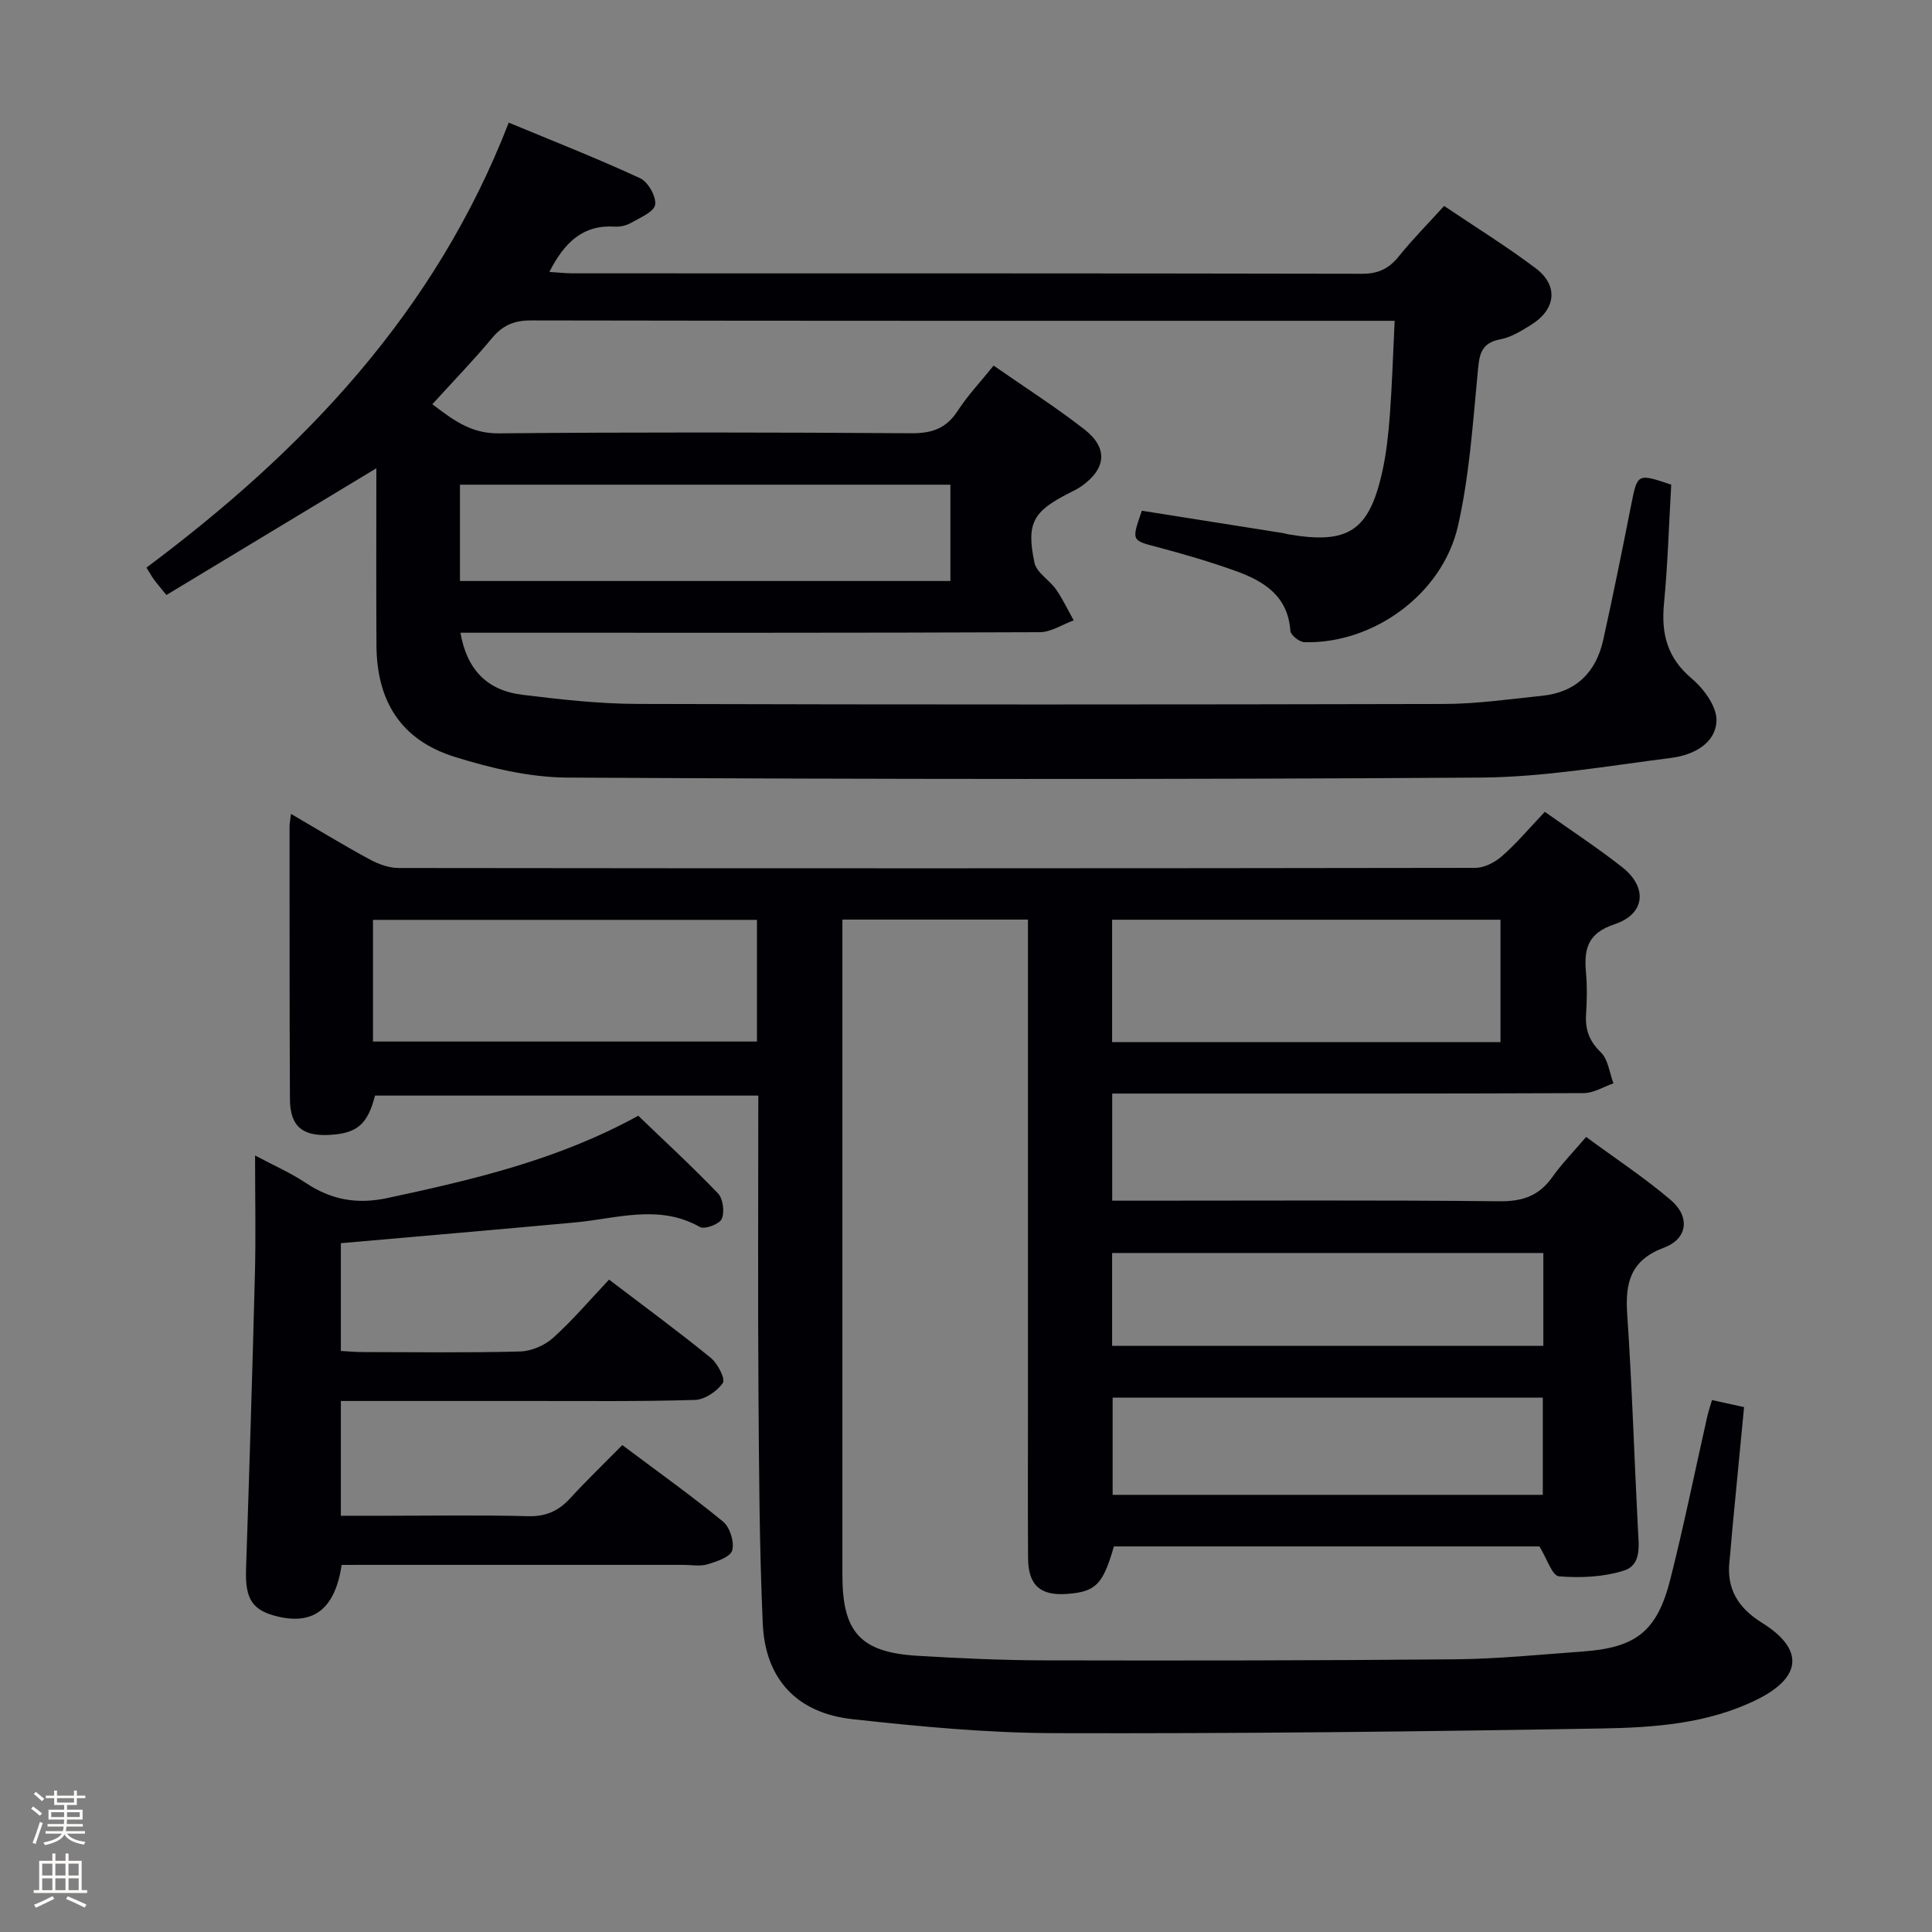 <svg enable-background="new 0 0 400 400" viewBox="0 0 400 400" xmlns="http://www.w3.org/2000/svg"><rect x="0" y="0" width="400" height="400" fill="#808080" stroke="none"/><path d="m6.44 374.46.42-.45c.65.47 1.27.95 1.85 1.44l-.45.49c-.65-.56-1.25-1.06-1.82-1.48m.93 7.33-.63-.26c.55-1.36 1.05-2.8 1.52-4.33.19.1.38.19.59.27-.46 1.29-.95 2.73-1.48 4.32m-.38-10.38.44-.42c.43.34 1.01.82 1.74 1.44l-.49.49c-.53-.51-1.09-1.01-1.69-1.51m2.5.35h1.72v-1.04h.59v1.04h3.52v-1.04h.59v1.04h1.75v.53h-1.75v1.42h-2.03v.97h3.22v2.03h-3.24c0 .35-.01.66-.03.93h3.32v.53h-3.37c-.03.27-.08.58-.15.94h3.96v.53h-3.71c.67.92 1.93 1.48 3.79 1.68-.13.24-.23.44-.29.59-2.13-.38-3.48-1.08-4.04-2.12-.43.97-1.77 1.72-4.03 2.23-.09-.19-.2-.37-.33-.55 2.1-.42 3.37-1.03 3.81-1.83h-3.36v-.53h3.58c.08-.29.13-.61.16-.94h-3.33v-.53h3.39c.02-.27.04-.58.04-.93h-3.23v-2.03h3.25v-.97h-2.07v-1.42h-1.73zm1.12 3.44v1h2.65c.01-.3.02-.44.01-.4v-.25-.35zm1.19-2h3.52v-.91h-3.52zm4.71 2h-2.63v.59c0 .15-.01.28-.01.4h2.64z" fill="#fcfbfa"/><path d="m13.56 383.74h.63v1.52h2.72v6.07h1.13v.6h-11.06v-.6h1.13v-6.07h2.73v-1.52h.63v1.52h2.1v-1.52zm-2.69 8.83.38.56c-1.24.63-2.53 1.25-3.85 1.85-.1-.21-.21-.42-.34-.63 1.36-.55 2.63-1.15 3.81-1.78m-2.13-4.27h2.1v-2.45h-2.1zm0 3.04h2.1v-2.46h-2.1zm2.72-3.04h2.1v-2.45h-2.1zm0 3.04h2.1v-2.46h-2.1zm6.07 3.6c-1.41-.71-2.7-1.3-3.86-1.78l.35-.56c1.45.62 2.75 1.19 3.88 1.72zm-1.25-9.09h-2.1v2.45h2.1zm-2.09 5.49h2.1v-2.46h-2.1z" fill="#fcfbfa"/><g fill="#010105"><path d="m319.84 168.08c5.53 3.93 10.95 7.47 16.02 11.46 5.29 4.16 4.8 9.69-1.57 11.81-5.7 1.89-6.36 5.23-5.92 10.1.25 2.81.19 5.67.01 8.49-.21 3.19.63 5.59 3.06 7.94 1.52 1.47 1.78 4.23 2.61 6.42-2.05.7-4.1 2.01-6.15 2.02-30.49.13-60.98.09-91.48.09-1.96 0-3.93 0-6.15 0v22.18h5.72c24.83 0 49.66-.14 74.48.12 4.82.05 8.22-1.17 10.96-5.06 1.91-2.7 4.26-5.09 6.96-8.26 5.94 4.38 12 8.37 17.5 13.04 4.07 3.45 3.55 8.04-1.37 9.88-7.01 2.63-8.06 7.3-7.62 13.85 1 14.75 1.45 29.54 2.21 44.3.17 3.39.84 7.53-2.89 8.71-4.23 1.34-9.01 1.56-13.46 1.19-1.4-.12-2.5-3.71-4.04-6.19-28.87 0-58.5 0-88.1 0-2.26 7.87-3.73 9.37-9.63 9.83-5.57.44-8.1-1.76-8.14-7.39-.07-10.5-.02-20.99-.02-31.49 0-31.49 0-62.98 0-94.48 0-1.97 0-3.94 0-6.25-12.84 0-25.25 0-38.42 0v5.78 129.97c0 11.8 3.75 15.96 15.5 16.67 8.79.53 17.61.93 26.42.95 28.32.06 56.65.04 84.97-.22 8.79-.08 17.58-.98 26.36-1.61 11.09-.79 15.45-4.18 18.19-15.05 2.8-11.11 5.08-22.34 7.6-33.52.25-1.11.62-2.19 1-3.49 2.22.49 4.27.94 6.64 1.46-.83 8.61-1.64 17.01-2.44 25.4-.21 2.15-.34 4.31-.58 6.46-.65 5.8 1.81 9.72 6.73 12.79 8.76 5.45 8.31 11.27-1.04 15.9-10.12 5-21.19 5.79-32.1 5.98-37.8.66-75.61 1.08-113.41.97-13.92-.04-27.87-1.37-41.73-2.89-11.54-1.26-18.09-8.3-18.6-19.8-.71-16.12-.78-32.27-.89-48.41-.14-20.15-.03-40.3-.03-60.9-26.61 0-52.98 0-79.36 0-1.52 5.95-3.7 7.84-9.45 8.14-5.63.3-8.13-1.81-8.16-7.41-.1-18.83-.07-37.66-.08-56.49 0-.6.14-1.21.3-2.56 5.75 3.35 10.94 6.53 16.29 9.42 1.8.98 3.98 1.78 5.99 1.78 74.31.09 148.63.09 222.94-.03 1.85 0 4.04-1.14 5.48-2.41 2.98-2.59 5.56-5.68 8.89-9.19zm-9.18 47.67c0-8.61 0-16.98 0-25.33-27.01 0-53.69 0-80.41 0v25.33zm-233.44-.11h79.5c0-8.61 0-16.87 0-25.19-26.64 0-52.99 0-79.5 0zm153.14 73.72v20.13h89.06c0-6.88 0-13.41 0-20.13-29.81 0-59.22 0-89.06 0zm89.17-29.94c-29.94 0-59.59 0-89.28 0v19.22h89.28c0-6.58 0-12.82 0-19.22z"/><path d="m346.01 100.34c-.49 8.42-.72 16.56-1.5 24.64-.6 6.27.68 11.25 5.77 15.53 2.5 2.1 5.22 5.85 5.1 8.74-.21 4.78-4.92 7.09-9.3 7.65-13.17 1.68-26.39 4-39.61 4.09-62.99.42-125.98.34-188.97 0-7.81-.04-15.84-1.94-23.36-4.29-11.04-3.45-16.13-11.42-16.2-23.07-.07-12.29-.02-24.57-.02-36.68-14.6 8.81-28.99 17.5-43.47 26.24-1.36-1.69-1.99-2.41-2.56-3.19-.48-.66-.88-1.39-1.57-2.48 32.49-24.26 59.76-52.77 75.01-92.13 9.05 3.76 18.25 7.37 27.2 11.51 1.64.76 3.37 3.8 3.11 5.48-.23 1.49-3.11 2.68-4.97 3.75-.96.56-2.26.86-3.37.79-6.6-.42-10.43 3.24-13.56 9.38 1.81.11 3.32.29 4.82.29 54.49.01 108.98-.02 163.47.09 3.38.01 5.57-1.1 7.61-3.64 2.81-3.49 5.97-6.68 9.35-10.4 6.41 4.32 12.89 8.33 18.95 12.89 4.79 3.61 4.2 8.56-.98 11.75-1.97 1.22-4.08 2.55-6.29 2.96-4.36.8-4.41 3.58-4.75 7.14-1.01 10.55-1.72 21.24-4.07 31.54-3.23 14.15-17.59 24.43-31.79 24.04-1.03-.03-2.84-1.46-2.9-2.34-.5-7.26-5.51-10.32-11.36-12.42-5.3-1.9-10.73-3.49-16.18-4.93-5.35-1.41-5.39-1.25-3.21-7.53 9.69 1.53 19.48 3.08 29.28 4.64.33.05.64.17.97.23 12.45 2.15 16.78-.63 19.52-12.92.86-3.87 1.28-7.87 1.58-11.84.46-6.25.65-12.52.99-19.43-2.26 0-4.05 0-5.83 0-57.66 0-115.31.03-172.97-.08-3.5-.01-5.88 1.01-8.1 3.68-3.82 4.6-8 8.9-12.34 13.67 4.2 3.16 7.9 6.08 13.68 6.03 28.49-.26 56.99-.21 85.48-.02 4.26.03 7.22-.98 9.59-4.61 2.07-3.19 4.72-6 7.46-9.4 6.32 4.41 12.76 8.52 18.76 13.18 4.98 3.87 4.56 8.15-.55 11.78-.81.57-1.72 1-2.61 1.45-7.43 3.79-8.86 6.18-7.15 14.39.43 2.06 3.1 3.58 4.47 5.54 1.4 2.01 2.45 4.26 3.66 6.41-2.35.85-4.7 2.45-7.06 2.45-38.16.16-76.32.11-114.48.11-1.79 0-3.58 0-5.43 0 1.32 7.59 5.46 11.95 12.84 12.85 7.91.97 15.89 1.87 23.85 1.89 55.66.16 111.31.14 166.97.01 6.78-.02 13.56-1 20.33-1.7 7.01-.73 11.14-4.89 12.62-11.6 2.04-9.23 3.92-18.5 5.75-27.78 1.33-6.68 1.25-6.7 8.32-4.33zm-149.24.01c-34.15 0-67.82 0-101.54 0v19.94h101.54c0-6.7 0-13.12 0-19.94z"/><path d="m70.74 324c-1.36 9.01-5.71 12.42-13.09 10.72-5.42-1.25-6.91-3.63-6.71-9.79.68-20.45 1.32-40.89 1.84-61.34.2-7.81.03-15.62.03-24.36 3.93 2.1 7.38 3.6 10.47 5.66 5.27 3.52 10.62 4.51 16.94 3.15 17.74-3.81 35.33-7.9 51.92-17.04 5.38 5.18 11.13 10.46 16.52 16.09 1.05 1.1 1.39 3.84.77 5.27-.47 1.08-3.54 2.23-4.51 1.68-8.52-4.81-17.17-1.75-25.81-.95-16.04 1.48-32.1 2.85-48.54 4.3v22.31c1.44.08 3.02.23 4.6.23 10.83.02 21.66.17 32.48-.12 2.34-.06 5.11-1.24 6.86-2.82 4.07-3.66 7.63-7.87 11.59-12.06 7.43 5.66 14.38 10.76 21.06 16.2 1.43 1.16 3.06 4.37 2.5 5.19-1.19 1.73-3.74 3.46-5.78 3.52-11.49.35-22.99.21-34.48.22-12.81.01-25.62 0-38.83 0v23.76h8.78c10 0 20-.17 29.99.09 3.7.1 6.31-1.09 8.72-3.72 3.36-3.66 6.95-7.12 10.78-11 7.19 5.39 14.21 10.39 20.86 15.84 1.42 1.17 2.38 4.23 1.9 5.96-.38 1.37-3.22 2.31-5.13 2.89-1.53.46-3.3.11-4.97.11-21.82 0-43.65 0-65.47 0-1.8.01-3.59.01-5.29.01z"/></g></svg>